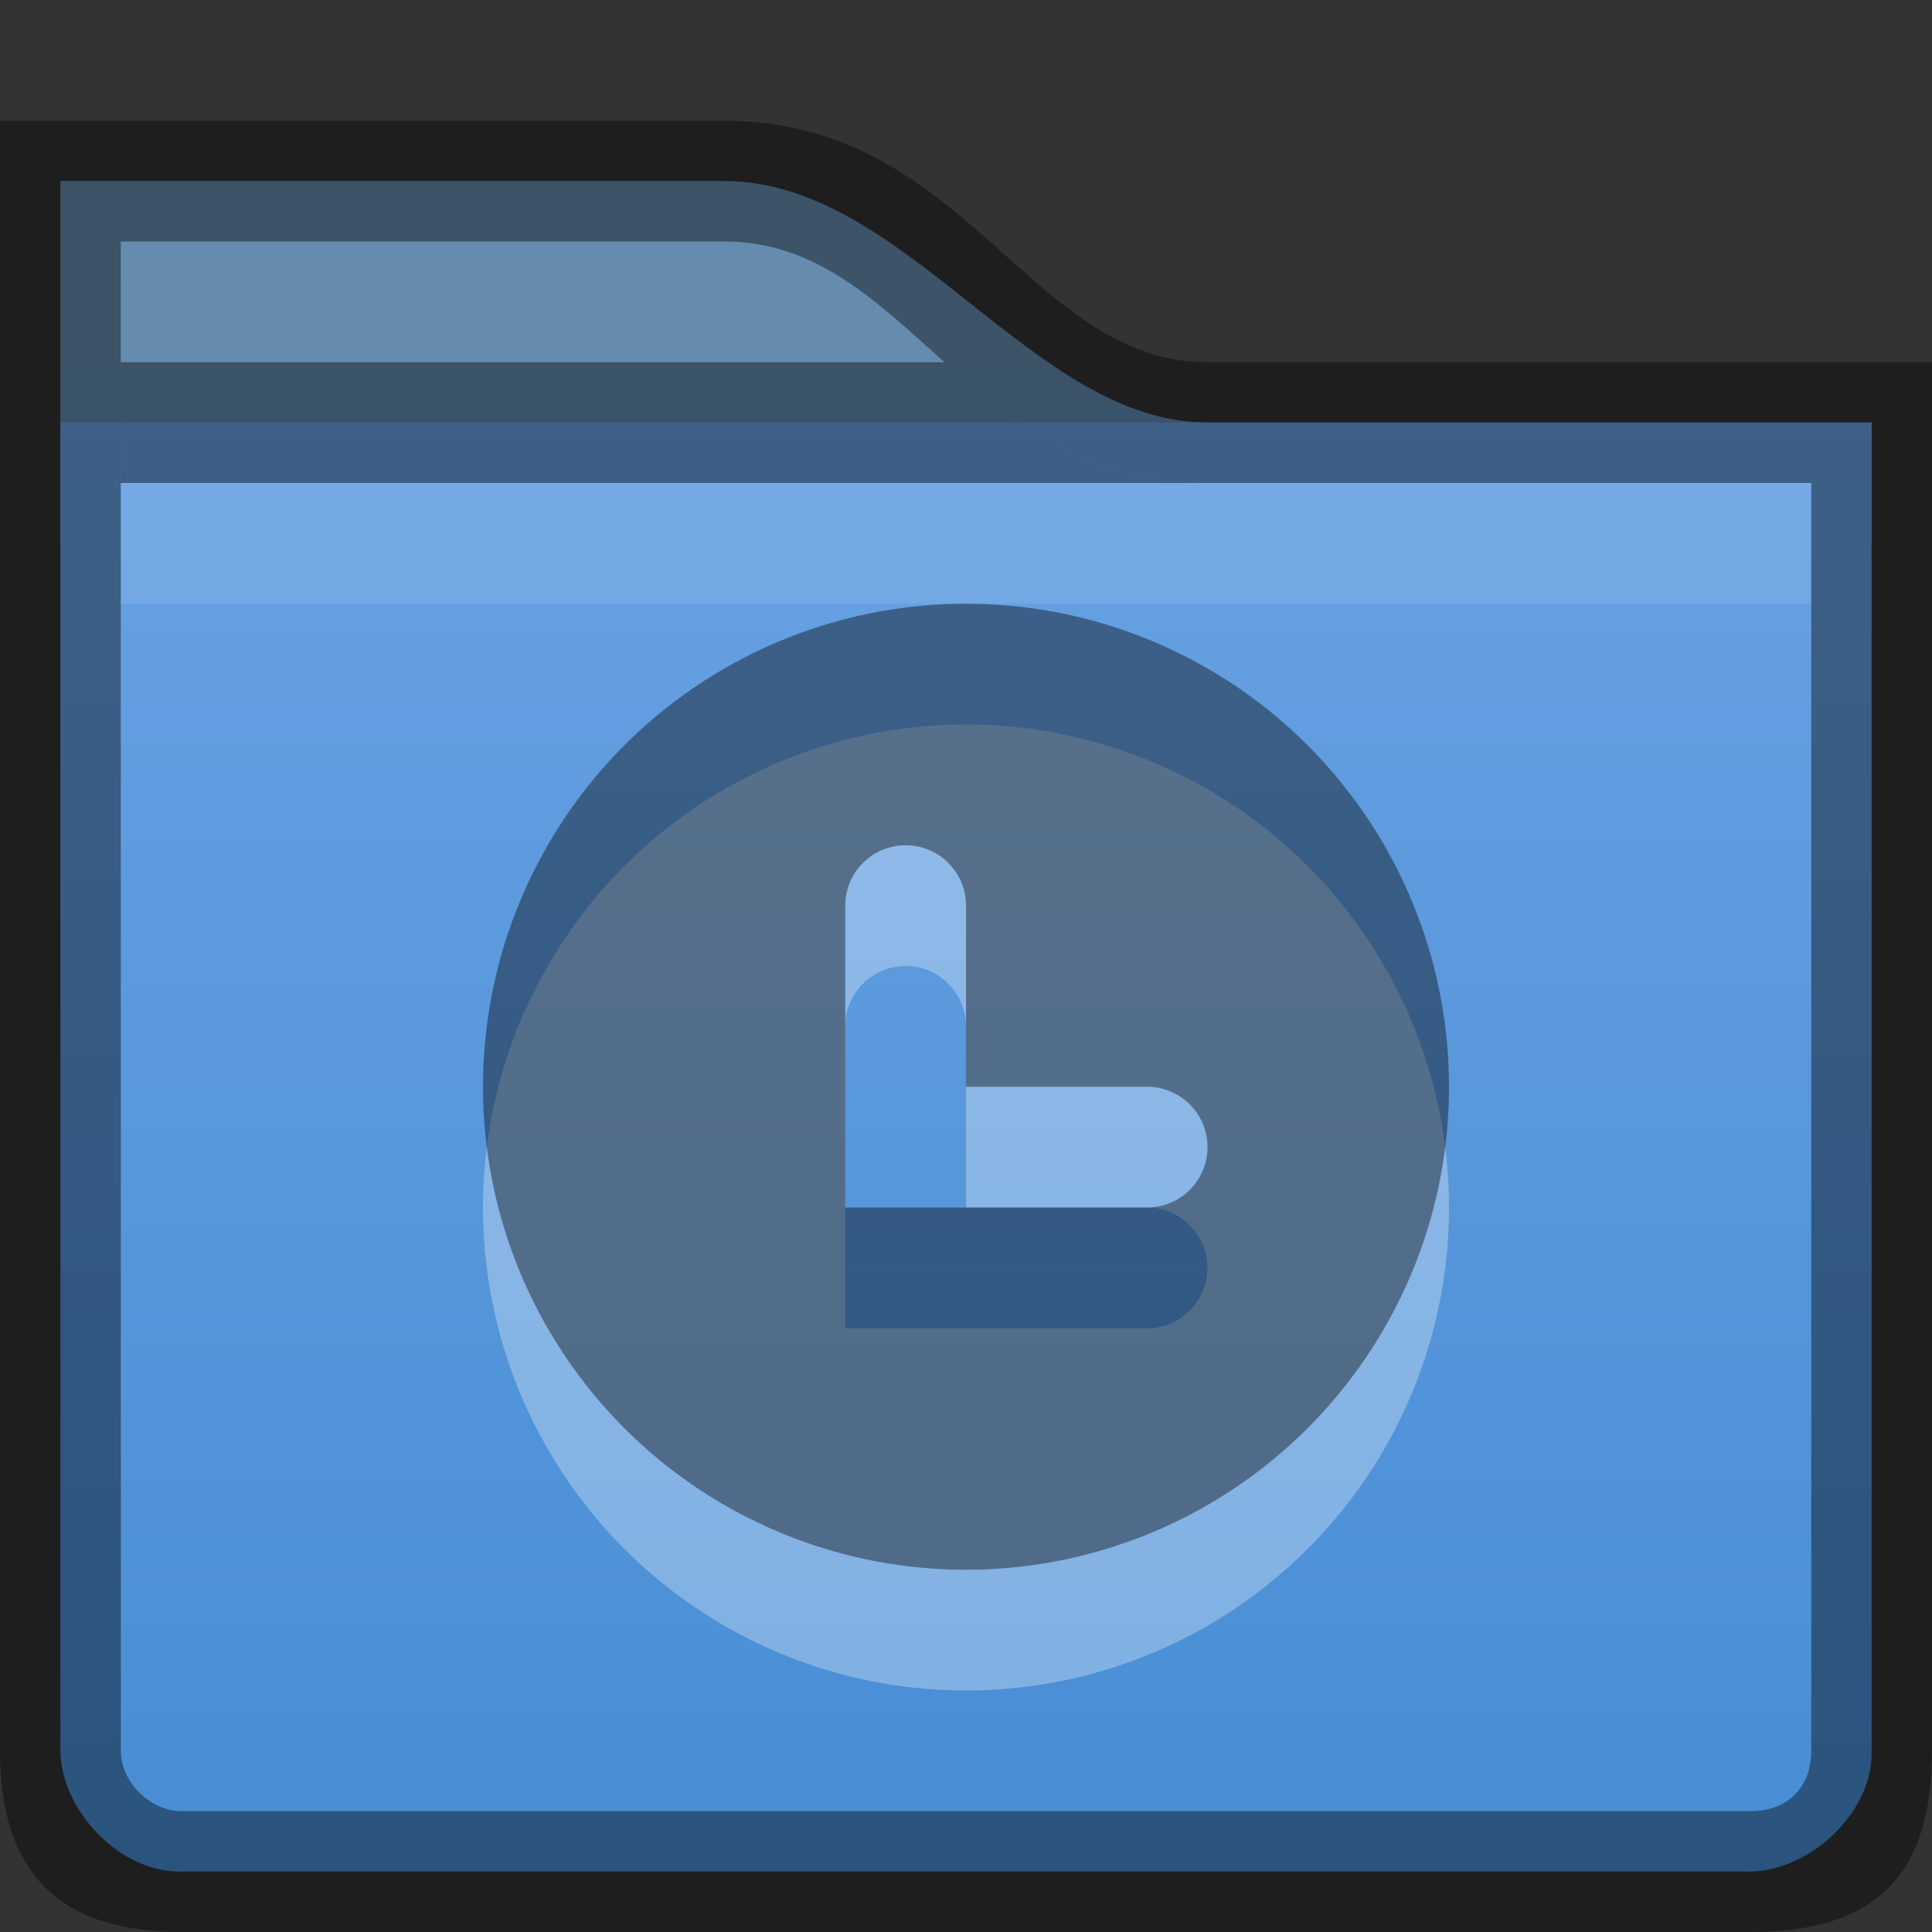 <?xml version="1.0" encoding="UTF-8" standalone="no"?>
<svg id="svg5400" xmlns:rdf="http://www.w3.org/1999/02/22-rdf-syntax-ns#" xmlns="http://www.w3.org/2000/svg" height="16px" width="16px" version="1.1" xmlns:cc="http://creativecommons.org/ns#" xmlns:xlink="http://www.w3.org/1999/xlink" xmlns:dc="http://purl.org/dc/elements/1.1/">
 <rect width="100%" height="100%" fill="#333333" stroke="none"/>
 <defs id="defs5402">
  <linearGradient id="linearGradient4444" y2="131" gradientUnits="userSpaceOnUse" x2="440" gradientTransform="translate(-432 -124)" y1="127" x1="440">
   <stop id="stop11361-7" style="stop-color:#658caf" offset="0"/>
   <stop id="stop11363-5" style="stop-color:#428ad2" offset="1"/>
  </linearGradient>
  <linearGradient id="linearGradient4440" y2="276" gradientUnits="userSpaceOnUse" x2="352" gradientTransform="matrix(.381 0 0 .381 -116.94 -87.847)" y1="228" x1="352">
   <stop id="stop4970-6" style="stop-color:#74a9e8" offset="0"/>
   <stop id="stop4972-2" style="stop-color:#428ad2" offset="1"/>
  </linearGradient>
 </defs>
 <path id="path4442" style="color:#000000;text-indent:0;block-progression:tb;text-transform:none;fill:url(#linearGradient4444)" d="m0.5 1.499v3h15v-0.5-0.5h-0.5-5c-1.453-0.001-2.493-1.996-4-2z"/>
 <path id="path4438" style="color:#000000;text-indent:0;block-progression:tb;text-transform:none;fill:url(#linearGradient4440)" d="m0.5 3.499v11c0.006 0.5 0.5 1.012 1 1h13c0.5-0.01 1.016-0.5 1-1v-11z"/>
 <path id="rect11912" style="color:#000000;opacity:0.41" d="m1 3v1h9c-1 0-1.618-0.5-2.178-1h-6.822z"/>
 <path id="path7434" style="opacity:.1;color:#000000;text-indent:0;block-progression:tb;text-transform:none;fill:#fff" d="m1 4v1h14v-1z"/>
 <path id="path3007" style="color:#000000;block-progression:tb;text-transform:none;opacity:0.41;text-indent:0" d="m0 1v13.5c0 1.038 0.519 1.5 1.5 1.5h13c1.039-0 1.5-0.477 1.5-1.5v-11.5h-6c-1.474-0-2-2-4-2zm1 1h5c1.525 0 2 2 4 2h5v10.5c0 0.306-0.201 0.5-0.499 0.499h-13c-0.241 0.001-0.5-0.226-0.5-0.5z"/>
 <path id="path3024" style="opacity:.3;color:#000000;text-indent:0;block-progression:tb;text-transform:none;fill:#fff" d="m-10 4.687c-2.203 0-4 1.797-4 4s1.797 4 4 4 4-1.797 4-4-1.797-4-4-4zm-0.344 2.094a0.25 0.25 0 0 1 0.031 0 0.25 0.25 0 0 1 0.031 0 0.25 0.25 0 0 1 0.062 0 0.25 0.25 0 0 1 0.094 0.031 0.25 0.25 0 0 1 0.094 0.094 0.25 0.25 0 0 1 0.032 0.094 0.25 0.25 0 0 1 0 0.031v1.75h1.25a0.25 0.25 0 0 1 0.031 0 0.25 0.25 0 0 1 0.094 0.031 0.25 0.25 0 0 1 0.094 0.094 0.25 0.25 0 0 1 0.031 0.062 0.25 0.25 0 0 1 0 0.062 0.25 0.25 0 0 1 0 0.062 0.25 0.25 0 0 1 -0.031 0.062 0.25 0.25 0 0 1 -0.031 0.062 0.25 0.25 0 0 1 -0.062 0.031 0.25 0.25 0 0 1 -0.062 0.031 0.25 0.25 0 0 1 -0.062 0h-1.5-0.25v-0.25-2a0.25 0.25 0 0 1 0.031 -0.094 0.25 0.25 0 0 1 0.031 -0.062 0.25 0.25 0 0 1 0.031 -0.031 0.25 0.25 0 0 1 0.062 -0.062z"/>
 <path id="path4200" style="opacity:.3;fill:#fff" d="m8 6a4 4 0 0 0 -4 4 4 4 0 0 0 4 4 4 4 0 0 0 4 -4 4 4 0 0 0 -4 -4zm-0.5 2a0.5 0.5 0 0 1 0.5 0.5v1.5h1.5a0.5 0.5 0 0 1 0.5 0.5 0.5 0.5 0 0 1 -0.5 0.5h-1.5-1v-2.5a0.5 0.5 0 0 1 0.5 -0.5z"/>
 <path id="path3397" style="opacity:.4" d="m8 5a4 4 0 0 0 -4 4 4 4 0 0 0 4 4 4 4 0 0 0 4 -4 4 4 0 0 0 -4 -4zm-0.5 2a0.5 0.5 0 0 1 0.5 0.5v1.5h1.5a0.5 0.5 0 0 1 0.5 0.5 0.5 0.5 0 0 1 -0.5 0.5h-1.5-1v-2.5a0.5 0.5 0 0 1 0.5 -0.5z"/>
</svg>
